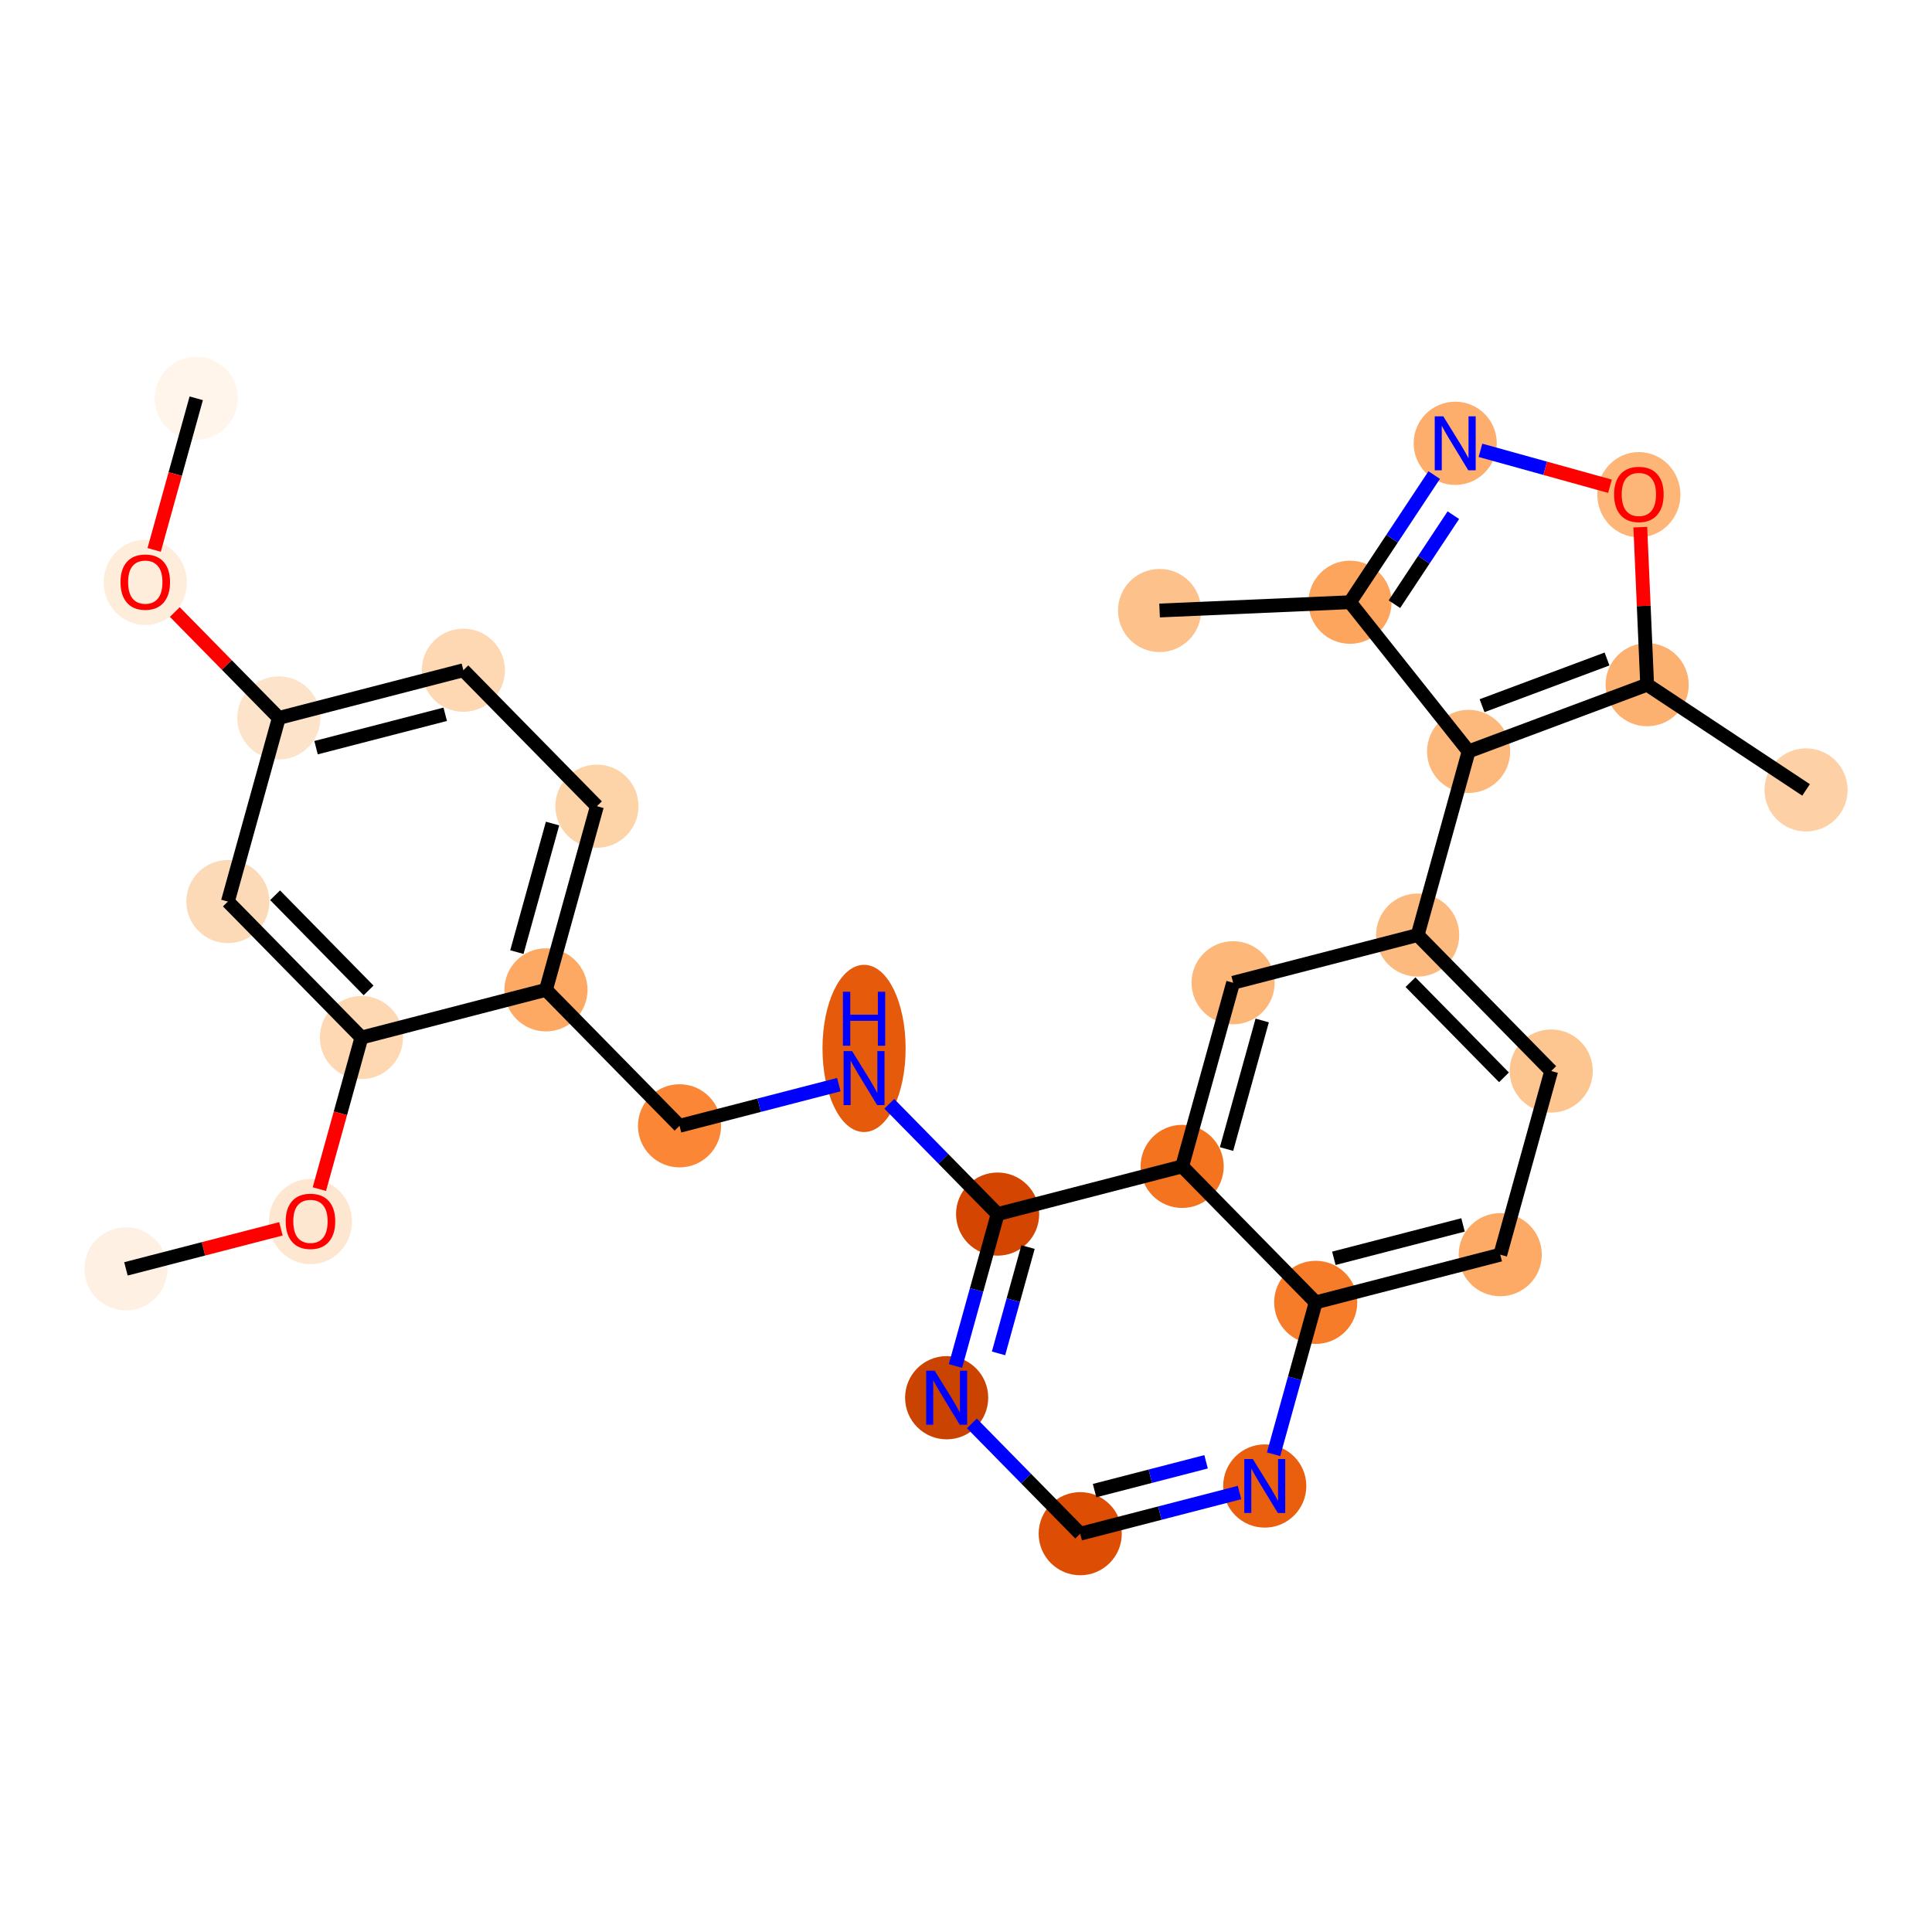 <?xml version='1.0' encoding='iso-8859-1'?>
<svg version='1.1' baseProfile='full'
              xmlns='http://www.w3.org/2000/svg'
                      xmlns:rdkit='http://www.rdkit.org/xml'
                      xmlns:xlink='http://www.w3.org/1999/xlink'
                  xml:space='preserve'
width='280px' height='280px' viewBox='0 0 280 280'>
<!-- END OF HEADER -->
<rect style='opacity:1.0;fill:#FFFFFF;stroke:none' width='280' height='280' x='0' y='0'> </rect>
<ellipse cx='28.44' cy='57.725' rx='5.524' ry='5.524'  style='fill:#FFF5EB;fill-rule:evenodd;stroke:#FFF5EB;stroke-width:1.0px;stroke-linecap:butt;stroke-linejoin:miter;stroke-opacity:1' />
<ellipse cx='21.054' cy='84.402' rx='5.524' ry='5.68'  style='fill:#FEEDDB;fill-rule:evenodd;stroke:#FEEDDB;stroke-width:1.0px;stroke-linecap:butt;stroke-linejoin:miter;stroke-opacity:1' />
<ellipse cx='40.411' cy='104.046' rx='5.524' ry='5.524'  style='fill:#FDE3C9;fill-rule:evenodd;stroke:#FDE3C9;stroke-width:1.0px;stroke-linecap:butt;stroke-linejoin:miter;stroke-opacity:1' />
<ellipse cx='67.154' cy='97.135' rx='5.524' ry='5.524'  style='fill:#FDD8B2;fill-rule:evenodd;stroke:#FDD8B2;stroke-width:1.0px;stroke-linecap:butt;stroke-linejoin:miter;stroke-opacity:1' />
<ellipse cx='86.511' cy='116.839' rx='5.524' ry='5.524'  style='fill:#FDD3A8;fill-rule:evenodd;stroke:#FDD3A8;stroke-width:1.0px;stroke-linecap:butt;stroke-linejoin:miter;stroke-opacity:1' />
<ellipse cx='79.125' cy='143.456' rx='5.524' ry='5.524'  style='fill:#FDA964;fill-rule:evenodd;stroke:#FDA964;stroke-width:1.0px;stroke-linecap:butt;stroke-linejoin:miter;stroke-opacity:1' />
<ellipse cx='98.482' cy='163.161' rx='5.524' ry='5.524'  style='fill:#FB8736;fill-rule:evenodd;stroke:#FB8736;stroke-width:1.0px;stroke-linecap:butt;stroke-linejoin:miter;stroke-opacity:1' />
<ellipse cx='125.226' cy='151.947' rx='5.524' ry='11.616'  style='fill:#E65A0B;fill-rule:evenodd;stroke:#E65A0B;stroke-width:1.0px;stroke-linecap:butt;stroke-linejoin:miter;stroke-opacity:1' />
<ellipse cx='144.583' cy='175.954' rx='5.524' ry='5.524'  style='fill:#D34501;fill-rule:evenodd;stroke:#D34501;stroke-width:1.0px;stroke-linecap:butt;stroke-linejoin:miter;stroke-opacity:1' />
<ellipse cx='137.196' cy='202.57' rx='5.524' ry='5.531'  style='fill:#CB4301;fill-rule:evenodd;stroke:#CB4301;stroke-width:1.0px;stroke-linecap:butt;stroke-linejoin:miter;stroke-opacity:1' />
<ellipse cx='156.554' cy='222.275' rx='5.524' ry='5.524'  style='fill:#DD4E04;fill-rule:evenodd;stroke:#DD4E04;stroke-width:1.0px;stroke-linecap:butt;stroke-linejoin:miter;stroke-opacity:1' />
<ellipse cx='183.297' cy='215.364' rx='5.524' ry='5.531'  style='fill:#E95F0D;fill-rule:evenodd;stroke:#E95F0D;stroke-width:1.0px;stroke-linecap:butt;stroke-linejoin:miter;stroke-opacity:1' />
<ellipse cx='190.684' cy='188.748' rx='5.524' ry='5.524'  style='fill:#F77C29;fill-rule:evenodd;stroke:#F77C29;stroke-width:1.0px;stroke-linecap:butt;stroke-linejoin:miter;stroke-opacity:1' />
<ellipse cx='217.427' cy='181.837' rx='5.524' ry='5.524'  style='fill:#FDAA66;fill-rule:evenodd;stroke:#FDAA66;stroke-width:1.0px;stroke-linecap:butt;stroke-linejoin:miter;stroke-opacity:1' />
<ellipse cx='224.813' cy='155.22' rx='5.524' ry='5.524'  style='fill:#FDC590;fill-rule:evenodd;stroke:#FDC590;stroke-width:1.0px;stroke-linecap:butt;stroke-linejoin:miter;stroke-opacity:1' />
<ellipse cx='205.456' cy='135.515' rx='5.524' ry='5.524'  style='fill:#FDBA7F;fill-rule:evenodd;stroke:#FDBA7F;stroke-width:1.0px;stroke-linecap:butt;stroke-linejoin:miter;stroke-opacity:1' />
<ellipse cx='212.843' cy='108.899' rx='5.524' ry='5.524'  style='fill:#FDB87B;fill-rule:evenodd;stroke:#FDB87B;stroke-width:1.0px;stroke-linecap:butt;stroke-linejoin:miter;stroke-opacity:1' />
<ellipse cx='195.651' cy='87.279' rx='5.524' ry='5.524'  style='fill:#FDA45D;fill-rule:evenodd;stroke:#FDA45D;stroke-width:1.0px;stroke-linecap:butt;stroke-linejoin:miter;stroke-opacity:1' />
<ellipse cx='168.055' cy='88.479' rx='5.524' ry='5.524'  style='fill:#FDC18B;fill-rule:evenodd;stroke:#FDC18B;stroke-width:1.0px;stroke-linecap:butt;stroke-linejoin:miter;stroke-opacity:1' />
<ellipse cx='210.901' cy='64.248' rx='5.524' ry='5.531'  style='fill:#FDAE6C;fill-rule:evenodd;stroke:#FDAE6C;stroke-width:1.0px;stroke-linecap:butt;stroke-linejoin:miter;stroke-opacity:1' />
<ellipse cx='237.517' cy='71.695' rx='5.524' ry='5.68'  style='fill:#FDB678;fill-rule:evenodd;stroke:#FDB678;stroke-width:1.0px;stroke-linecap:butt;stroke-linejoin:miter;stroke-opacity:1' />
<ellipse cx='238.717' cy='99.23' rx='5.524' ry='5.524'  style='fill:#FDB171;fill-rule:evenodd;stroke:#FDB171;stroke-width:1.0px;stroke-linecap:butt;stroke-linejoin:miter;stroke-opacity:1' />
<ellipse cx='261.748' cy='114.48' rx='5.524' ry='5.524'  style='fill:#FDD1A5;fill-rule:evenodd;stroke:#FDD1A5;stroke-width:1.0px;stroke-linecap:butt;stroke-linejoin:miter;stroke-opacity:1' />
<ellipse cx='178.713' cy='142.427' rx='5.524' ry='5.524'  style='fill:#FDB779;fill-rule:evenodd;stroke:#FDB779;stroke-width:1.0px;stroke-linecap:butt;stroke-linejoin:miter;stroke-opacity:1' />
<ellipse cx='171.326' cy='169.043' rx='5.524' ry='5.524'  style='fill:#F4731F;fill-rule:evenodd;stroke:#F4731F;stroke-width:1.0px;stroke-linecap:butt;stroke-linejoin:miter;stroke-opacity:1' />
<ellipse cx='52.382' cy='150.367' rx='5.524' ry='5.524'  style='fill:#FDD8B3;fill-rule:evenodd;stroke:#FDD8B3;stroke-width:1.0px;stroke-linecap:butt;stroke-linejoin:miter;stroke-opacity:1' />
<ellipse cx='44.995' cy='177.044' rx='5.524' ry='5.68'  style='fill:#FEE7D0;fill-rule:evenodd;stroke:#FEE7D0;stroke-width:1.0px;stroke-linecap:butt;stroke-linejoin:miter;stroke-opacity:1' />
<ellipse cx='18.252' cy='183.894' rx='5.524' ry='5.524'  style='fill:#FEF1E3;fill-rule:evenodd;stroke:#FEF1E3;stroke-width:1.0px;stroke-linecap:butt;stroke-linejoin:miter;stroke-opacity:1' />
<ellipse cx='33.025' cy='130.662' rx='5.524' ry='5.524'  style='fill:#FDDAB7;fill-rule:evenodd;stroke:#FDDAB7;stroke-width:1.0px;stroke-linecap:butt;stroke-linejoin:miter;stroke-opacity:1' />
<path class='bond-0 atom-0 atom-1' d='M 28.44,57.725 L 25.392,68.71' style='fill:none;fill-rule:evenodd;stroke:#000000;stroke-width:2.0px;stroke-linecap:butt;stroke-linejoin:miter;stroke-opacity:1' />
<path class='bond-0 atom-0 atom-1' d='M 25.392,68.71 L 22.343,79.695' style='fill:none;fill-rule:evenodd;stroke:#FF0000;stroke-width:2.0px;stroke-linecap:butt;stroke-linejoin:miter;stroke-opacity:1' />
<path class='bond-1 atom-1 atom-2' d='M 25.335,88.699 L 32.873,96.373' style='fill:none;fill-rule:evenodd;stroke:#FF0000;stroke-width:2.0px;stroke-linecap:butt;stroke-linejoin:miter;stroke-opacity:1' />
<path class='bond-1 atom-1 atom-2' d='M 32.873,96.373 L 40.411,104.046' style='fill:none;fill-rule:evenodd;stroke:#000000;stroke-width:2.0px;stroke-linecap:butt;stroke-linejoin:miter;stroke-opacity:1' />
<path class='bond-2 atom-2 atom-3' d='M 40.411,104.046 L 67.154,97.135' style='fill:none;fill-rule:evenodd;stroke:#000000;stroke-width:2.0px;stroke-linecap:butt;stroke-linejoin:miter;stroke-opacity:1' />
<path class='bond-2 atom-2 atom-3' d='M 45.805,108.358 L 64.525,103.52' style='fill:none;fill-rule:evenodd;stroke:#000000;stroke-width:2.0px;stroke-linecap:butt;stroke-linejoin:miter;stroke-opacity:1' />
<path class='bond-28 atom-28 atom-2' d='M 33.025,130.662 L 40.411,104.046' style='fill:none;fill-rule:evenodd;stroke:#000000;stroke-width:2.0px;stroke-linecap:butt;stroke-linejoin:miter;stroke-opacity:1' />
<path class='bond-3 atom-3 atom-4' d='M 67.154,97.135 L 86.511,116.839' style='fill:none;fill-rule:evenodd;stroke:#000000;stroke-width:2.0px;stroke-linecap:butt;stroke-linejoin:miter;stroke-opacity:1' />
<path class='bond-4 atom-4 atom-5' d='M 86.511,116.839 L 79.125,143.456' style='fill:none;fill-rule:evenodd;stroke:#000000;stroke-width:2.0px;stroke-linecap:butt;stroke-linejoin:miter;stroke-opacity:1' />
<path class='bond-4 atom-4 atom-5' d='M 80.08,119.355 L 74.91,137.986' style='fill:none;fill-rule:evenodd;stroke:#000000;stroke-width:2.0px;stroke-linecap:butt;stroke-linejoin:miter;stroke-opacity:1' />
<path class='bond-5 atom-5 atom-6' d='M 79.125,143.456 L 98.482,163.161' style='fill:none;fill-rule:evenodd;stroke:#000000;stroke-width:2.0px;stroke-linecap:butt;stroke-linejoin:miter;stroke-opacity:1' />
<path class='bond-24 atom-5 atom-25' d='M 79.125,143.456 L 52.382,150.367' style='fill:none;fill-rule:evenodd;stroke:#000000;stroke-width:2.0px;stroke-linecap:butt;stroke-linejoin:miter;stroke-opacity:1' />
<path class='bond-6 atom-6 atom-7' d='M 98.482,163.161 L 110.025,160.177' style='fill:none;fill-rule:evenodd;stroke:#000000;stroke-width:2.0px;stroke-linecap:butt;stroke-linejoin:miter;stroke-opacity:1' />
<path class='bond-6 atom-6 atom-7' d='M 110.025,160.177 L 121.569,157.194' style='fill:none;fill-rule:evenodd;stroke:#0000FF;stroke-width:2.0px;stroke-linecap:butt;stroke-linejoin:miter;stroke-opacity:1' />
<path class='bond-7 atom-7 atom-8' d='M 128.883,159.972 L 136.733,167.963' style='fill:none;fill-rule:evenodd;stroke:#0000FF;stroke-width:2.0px;stroke-linecap:butt;stroke-linejoin:miter;stroke-opacity:1' />
<path class='bond-7 atom-7 atom-8' d='M 136.733,167.963 L 144.583,175.954' style='fill:none;fill-rule:evenodd;stroke:#000000;stroke-width:2.0px;stroke-linecap:butt;stroke-linejoin:miter;stroke-opacity:1' />
<path class='bond-8 atom-8 atom-9' d='M 144.583,175.954 L 141.528,186.961' style='fill:none;fill-rule:evenodd;stroke:#000000;stroke-width:2.0px;stroke-linecap:butt;stroke-linejoin:miter;stroke-opacity:1' />
<path class='bond-8 atom-8 atom-9' d='M 141.528,186.961 L 138.474,197.969' style='fill:none;fill-rule:evenodd;stroke:#0000FF;stroke-width:2.0px;stroke-linecap:butt;stroke-linejoin:miter;stroke-opacity:1' />
<path class='bond-8 atom-8 atom-9' d='M 148.99,180.734 L 146.851,188.439' style='fill:none;fill-rule:evenodd;stroke:#000000;stroke-width:2.0px;stroke-linecap:butt;stroke-linejoin:miter;stroke-opacity:1' />
<path class='bond-8 atom-8 atom-9' d='M 146.851,188.439 L 144.713,196.144' style='fill:none;fill-rule:evenodd;stroke:#0000FF;stroke-width:2.0px;stroke-linecap:butt;stroke-linejoin:miter;stroke-opacity:1' />
<path class='bond-29 atom-24 atom-8' d='M 171.326,169.043 L 144.583,175.954' style='fill:none;fill-rule:evenodd;stroke:#000000;stroke-width:2.0px;stroke-linecap:butt;stroke-linejoin:miter;stroke-opacity:1' />
<path class='bond-9 atom-9 atom-10' d='M 140.854,206.293 L 148.704,214.284' style='fill:none;fill-rule:evenodd;stroke:#0000FF;stroke-width:2.0px;stroke-linecap:butt;stroke-linejoin:miter;stroke-opacity:1' />
<path class='bond-9 atom-9 atom-10' d='M 148.704,214.284 L 156.554,222.275' style='fill:none;fill-rule:evenodd;stroke:#000000;stroke-width:2.0px;stroke-linecap:butt;stroke-linejoin:miter;stroke-opacity:1' />
<path class='bond-10 atom-10 atom-11' d='M 156.554,222.275 L 168.097,219.292' style='fill:none;fill-rule:evenodd;stroke:#000000;stroke-width:2.0px;stroke-linecap:butt;stroke-linejoin:miter;stroke-opacity:1' />
<path class='bond-10 atom-10 atom-11' d='M 168.097,219.292 L 179.64,216.309' style='fill:none;fill-rule:evenodd;stroke:#0000FF;stroke-width:2.0px;stroke-linecap:butt;stroke-linejoin:miter;stroke-opacity:1' />
<path class='bond-10 atom-10 atom-11' d='M 158.634,216.032 L 166.715,213.944' style='fill:none;fill-rule:evenodd;stroke:#000000;stroke-width:2.0px;stroke-linecap:butt;stroke-linejoin:miter;stroke-opacity:1' />
<path class='bond-10 atom-10 atom-11' d='M 166.715,213.944 L 174.795,211.855' style='fill:none;fill-rule:evenodd;stroke:#0000FF;stroke-width:2.0px;stroke-linecap:butt;stroke-linejoin:miter;stroke-opacity:1' />
<path class='bond-11 atom-11 atom-12' d='M 184.574,210.762 L 187.629,199.755' style='fill:none;fill-rule:evenodd;stroke:#0000FF;stroke-width:2.0px;stroke-linecap:butt;stroke-linejoin:miter;stroke-opacity:1' />
<path class='bond-11 atom-11 atom-12' d='M 187.629,199.755 L 190.684,188.748' style='fill:none;fill-rule:evenodd;stroke:#000000;stroke-width:2.0px;stroke-linecap:butt;stroke-linejoin:miter;stroke-opacity:1' />
<path class='bond-12 atom-12 atom-13' d='M 190.684,188.748 L 217.427,181.837' style='fill:none;fill-rule:evenodd;stroke:#000000;stroke-width:2.0px;stroke-linecap:butt;stroke-linejoin:miter;stroke-opacity:1' />
<path class='bond-12 atom-12 atom-13' d='M 193.313,182.362 L 212.033,177.524' style='fill:none;fill-rule:evenodd;stroke:#000000;stroke-width:2.0px;stroke-linecap:butt;stroke-linejoin:miter;stroke-opacity:1' />
<path class='bond-30 atom-24 atom-12' d='M 171.326,169.043 L 190.684,188.748' style='fill:none;fill-rule:evenodd;stroke:#000000;stroke-width:2.0px;stroke-linecap:butt;stroke-linejoin:miter;stroke-opacity:1' />
<path class='bond-13 atom-13 atom-14' d='M 217.427,181.837 L 224.813,155.22' style='fill:none;fill-rule:evenodd;stroke:#000000;stroke-width:2.0px;stroke-linecap:butt;stroke-linejoin:miter;stroke-opacity:1' />
<path class='bond-14 atom-14 atom-15' d='M 224.813,155.22 L 205.456,135.515' style='fill:none;fill-rule:evenodd;stroke:#000000;stroke-width:2.0px;stroke-linecap:butt;stroke-linejoin:miter;stroke-opacity:1' />
<path class='bond-14 atom-14 atom-15' d='M 217.969,156.136 L 204.419,142.343' style='fill:none;fill-rule:evenodd;stroke:#000000;stroke-width:2.0px;stroke-linecap:butt;stroke-linejoin:miter;stroke-opacity:1' />
<path class='bond-15 atom-15 atom-16' d='M 205.456,135.515 L 212.843,108.899' style='fill:none;fill-rule:evenodd;stroke:#000000;stroke-width:2.0px;stroke-linecap:butt;stroke-linejoin:miter;stroke-opacity:1' />
<path class='bond-22 atom-15 atom-23' d='M 205.456,135.515 L 178.713,142.427' style='fill:none;fill-rule:evenodd;stroke:#000000;stroke-width:2.0px;stroke-linecap:butt;stroke-linejoin:miter;stroke-opacity:1' />
<path class='bond-16 atom-16 atom-17' d='M 212.843,108.899 L 195.651,87.279' style='fill:none;fill-rule:evenodd;stroke:#000000;stroke-width:2.0px;stroke-linecap:butt;stroke-linejoin:miter;stroke-opacity:1' />
<path class='bond-31 atom-21 atom-16' d='M 238.717,99.23 L 212.843,108.899' style='fill:none;fill-rule:evenodd;stroke:#000000;stroke-width:2.0px;stroke-linecap:butt;stroke-linejoin:miter;stroke-opacity:1' />
<path class='bond-31 atom-21 atom-16' d='M 232.902,95.506 L 214.79,102.274' style='fill:none;fill-rule:evenodd;stroke:#000000;stroke-width:2.0px;stroke-linecap:butt;stroke-linejoin:miter;stroke-opacity:1' />
<path class='bond-17 atom-17 atom-18' d='M 195.651,87.279 L 168.055,88.479' style='fill:none;fill-rule:evenodd;stroke:#000000;stroke-width:2.0px;stroke-linecap:butt;stroke-linejoin:miter;stroke-opacity:1' />
<path class='bond-18 atom-17 atom-19' d='M 195.651,87.279 L 201.753,78.064' style='fill:none;fill-rule:evenodd;stroke:#000000;stroke-width:2.0px;stroke-linecap:butt;stroke-linejoin:miter;stroke-opacity:1' />
<path class='bond-18 atom-17 atom-19' d='M 201.753,78.064 L 207.854,68.85' style='fill:none;fill-rule:evenodd;stroke:#0000FF;stroke-width:2.0px;stroke-linecap:butt;stroke-linejoin:miter;stroke-opacity:1' />
<path class='bond-18 atom-17 atom-19' d='M 202.088,87.564 L 206.359,81.114' style='fill:none;fill-rule:evenodd;stroke:#000000;stroke-width:2.0px;stroke-linecap:butt;stroke-linejoin:miter;stroke-opacity:1' />
<path class='bond-18 atom-17 atom-19' d='M 206.359,81.114 L 210.63,74.664' style='fill:none;fill-rule:evenodd;stroke:#0000FF;stroke-width:2.0px;stroke-linecap:butt;stroke-linejoin:miter;stroke-opacity:1' />
<path class='bond-19 atom-19 atom-20' d='M 214.558,65.263 L 223.945,67.868' style='fill:none;fill-rule:evenodd;stroke:#0000FF;stroke-width:2.0px;stroke-linecap:butt;stroke-linejoin:miter;stroke-opacity:1' />
<path class='bond-19 atom-19 atom-20' d='M 223.945,67.868 L 233.331,70.472' style='fill:none;fill-rule:evenodd;stroke:#FF0000;stroke-width:2.0px;stroke-linecap:butt;stroke-linejoin:miter;stroke-opacity:1' />
<path class='bond-20 atom-20 atom-21' d='M 237.725,76.402 L 238.221,87.816' style='fill:none;fill-rule:evenodd;stroke:#FF0000;stroke-width:2.0px;stroke-linecap:butt;stroke-linejoin:miter;stroke-opacity:1' />
<path class='bond-20 atom-20 atom-21' d='M 238.221,87.816 L 238.717,99.23' style='fill:none;fill-rule:evenodd;stroke:#000000;stroke-width:2.0px;stroke-linecap:butt;stroke-linejoin:miter;stroke-opacity:1' />
<path class='bond-21 atom-21 atom-22' d='M 238.717,99.23 L 261.748,114.48' style='fill:none;fill-rule:evenodd;stroke:#000000;stroke-width:2.0px;stroke-linecap:butt;stroke-linejoin:miter;stroke-opacity:1' />
<path class='bond-23 atom-23 atom-24' d='M 178.713,142.427 L 171.326,169.043' style='fill:none;fill-rule:evenodd;stroke:#000000;stroke-width:2.0px;stroke-linecap:butt;stroke-linejoin:miter;stroke-opacity:1' />
<path class='bond-23 atom-23 atom-24' d='M 182.928,147.896 L 177.758,166.528' style='fill:none;fill-rule:evenodd;stroke:#000000;stroke-width:2.0px;stroke-linecap:butt;stroke-linejoin:miter;stroke-opacity:1' />
<path class='bond-25 atom-25 atom-26' d='M 52.382,150.367 L 49.333,161.352' style='fill:none;fill-rule:evenodd;stroke:#000000;stroke-width:2.0px;stroke-linecap:butt;stroke-linejoin:miter;stroke-opacity:1' />
<path class='bond-25 atom-25 atom-26' d='M 49.333,161.352 L 46.285,172.337' style='fill:none;fill-rule:evenodd;stroke:#FF0000;stroke-width:2.0px;stroke-linecap:butt;stroke-linejoin:miter;stroke-opacity:1' />
<path class='bond-27 atom-25 atom-28' d='M 52.382,150.367 L 33.025,130.662' style='fill:none;fill-rule:evenodd;stroke:#000000;stroke-width:2.0px;stroke-linecap:butt;stroke-linejoin:miter;stroke-opacity:1' />
<path class='bond-27 atom-25 atom-28' d='M 53.419,143.54 L 39.869,129.746' style='fill:none;fill-rule:evenodd;stroke:#000000;stroke-width:2.0px;stroke-linecap:butt;stroke-linejoin:miter;stroke-opacity:1' />
<path class='bond-26 atom-26 atom-27' d='M 40.714,178.09 L 29.483,180.992' style='fill:none;fill-rule:evenodd;stroke:#FF0000;stroke-width:2.0px;stroke-linecap:butt;stroke-linejoin:miter;stroke-opacity:1' />
<path class='bond-26 atom-26 atom-27' d='M 29.483,180.992 L 18.252,183.894' style='fill:none;fill-rule:evenodd;stroke:#000000;stroke-width:2.0px;stroke-linecap:butt;stroke-linejoin:miter;stroke-opacity:1' />
<path  class='atom-1' d='M 17.463 84.363
Q 17.463 82.485, 18.391 81.435
Q 19.319 80.385, 21.054 80.385
Q 22.788 80.385, 23.716 81.435
Q 24.645 82.485, 24.645 84.363
Q 24.645 86.263, 23.706 87.346
Q 22.766 88.418, 21.054 88.418
Q 19.33 88.418, 18.391 87.346
Q 17.463 86.275, 17.463 84.363
M 21.054 87.534
Q 22.247 87.534, 22.888 86.739
Q 23.54 85.932, 23.54 84.363
Q 23.54 82.827, 22.888 82.054
Q 22.247 81.269, 21.054 81.269
Q 19.86 81.269, 19.209 82.043
Q 18.568 82.816, 18.568 84.363
Q 18.568 85.943, 19.209 86.739
Q 19.86 87.534, 21.054 87.534
' fill='#FF0000'/>
<path  class='atom-7' d='M 123.497 152.338
L 126.06 156.481
Q 126.314 156.89, 126.723 157.63
Q 127.132 158.371, 127.154 158.415
L 127.154 152.338
L 128.192 152.338
L 128.192 160.161
L 127.121 160.161
L 124.369 155.631
Q 124.049 155.1, 123.707 154.492
Q 123.375 153.885, 123.276 153.697
L 123.276 160.161
L 122.259 160.161
L 122.259 152.338
L 123.497 152.338
' fill='#0000FF'/>
<path  class='atom-7' d='M 122.165 143.733
L 123.226 143.733
L 123.226 147.059
L 127.226 147.059
L 127.226 143.733
L 128.286 143.733
L 128.286 151.556
L 127.226 151.556
L 127.226 147.943
L 123.226 147.943
L 123.226 151.556
L 122.165 151.556
L 122.165 143.733
' fill='#0000FF'/>
<path  class='atom-9' d='M 135.467 198.659
L 138.031 202.802
Q 138.285 203.211, 138.694 203.952
Q 139.102 204.692, 139.125 204.736
L 139.125 198.659
L 140.163 198.659
L 140.163 206.482
L 139.091 206.482
L 136.34 201.952
Q 136.02 201.421, 135.677 200.814
Q 135.346 200.206, 135.246 200.018
L 135.246 206.482
L 134.23 206.482
L 134.23 198.659
L 135.467 198.659
' fill='#0000FF'/>
<path  class='atom-11' d='M 181.568 211.453
L 184.131 215.596
Q 184.385 216.005, 184.794 216.745
Q 185.203 217.485, 185.225 217.53
L 185.225 211.453
L 186.264 211.453
L 186.264 219.275
L 185.192 219.275
L 182.441 214.745
Q 182.12 214.215, 181.778 213.607
Q 181.446 213, 181.347 212.812
L 181.347 219.275
L 180.331 219.275
L 180.331 211.453
L 181.568 211.453
' fill='#0000FF'/>
<path  class='atom-19' d='M 209.172 60.337
L 211.735 64.48
Q 211.989 64.889, 212.398 65.629
Q 212.807 66.369, 212.829 66.413
L 212.829 60.337
L 213.868 60.337
L 213.868 68.159
L 212.796 68.159
L 210.045 63.629
Q 209.724 63.099, 209.382 62.491
Q 209.05 61.883, 208.951 61.696
L 208.951 68.159
L 207.934 68.159
L 207.934 60.337
L 209.172 60.337
' fill='#0000FF'/>
<path  class='atom-20' d='M 233.926 71.656
Q 233.926 69.778, 234.855 68.728
Q 235.783 67.679, 237.517 67.679
Q 239.252 67.679, 240.18 68.728
Q 241.108 69.778, 241.108 71.656
Q 241.108 73.557, 240.169 74.639
Q 239.23 75.711, 237.517 75.711
Q 235.794 75.711, 234.855 74.639
Q 233.926 73.568, 233.926 71.656
M 237.517 74.827
Q 238.711 74.827, 239.351 74.032
Q 240.003 73.225, 240.003 71.656
Q 240.003 70.121, 239.351 69.347
Q 238.711 68.563, 237.517 68.563
Q 236.324 68.563, 235.672 69.336
Q 235.031 70.109, 235.031 71.656
Q 235.031 73.236, 235.672 74.032
Q 236.324 74.827, 237.517 74.827
' fill='#FF0000'/>
<path  class='atom-26' d='M 41.404 177.005
Q 41.404 175.127, 42.332 174.077
Q 43.261 173.028, 44.995 173.028
Q 46.73 173.028, 47.658 174.077
Q 48.586 175.127, 48.586 177.005
Q 48.586 178.906, 47.647 179.988
Q 46.708 181.06, 44.995 181.06
Q 43.272 181.06, 42.332 179.988
Q 41.404 178.917, 41.404 177.005
M 44.995 180.176
Q 46.188 180.176, 46.829 179.381
Q 47.481 178.574, 47.481 177.005
Q 47.481 175.469, 46.829 174.696
Q 46.188 173.912, 44.995 173.912
Q 43.802 173.912, 43.15 174.685
Q 42.509 175.458, 42.509 177.005
Q 42.509 178.585, 43.15 179.381
Q 43.802 180.176, 44.995 180.176
' fill='#FF0000'/>
</svg>
